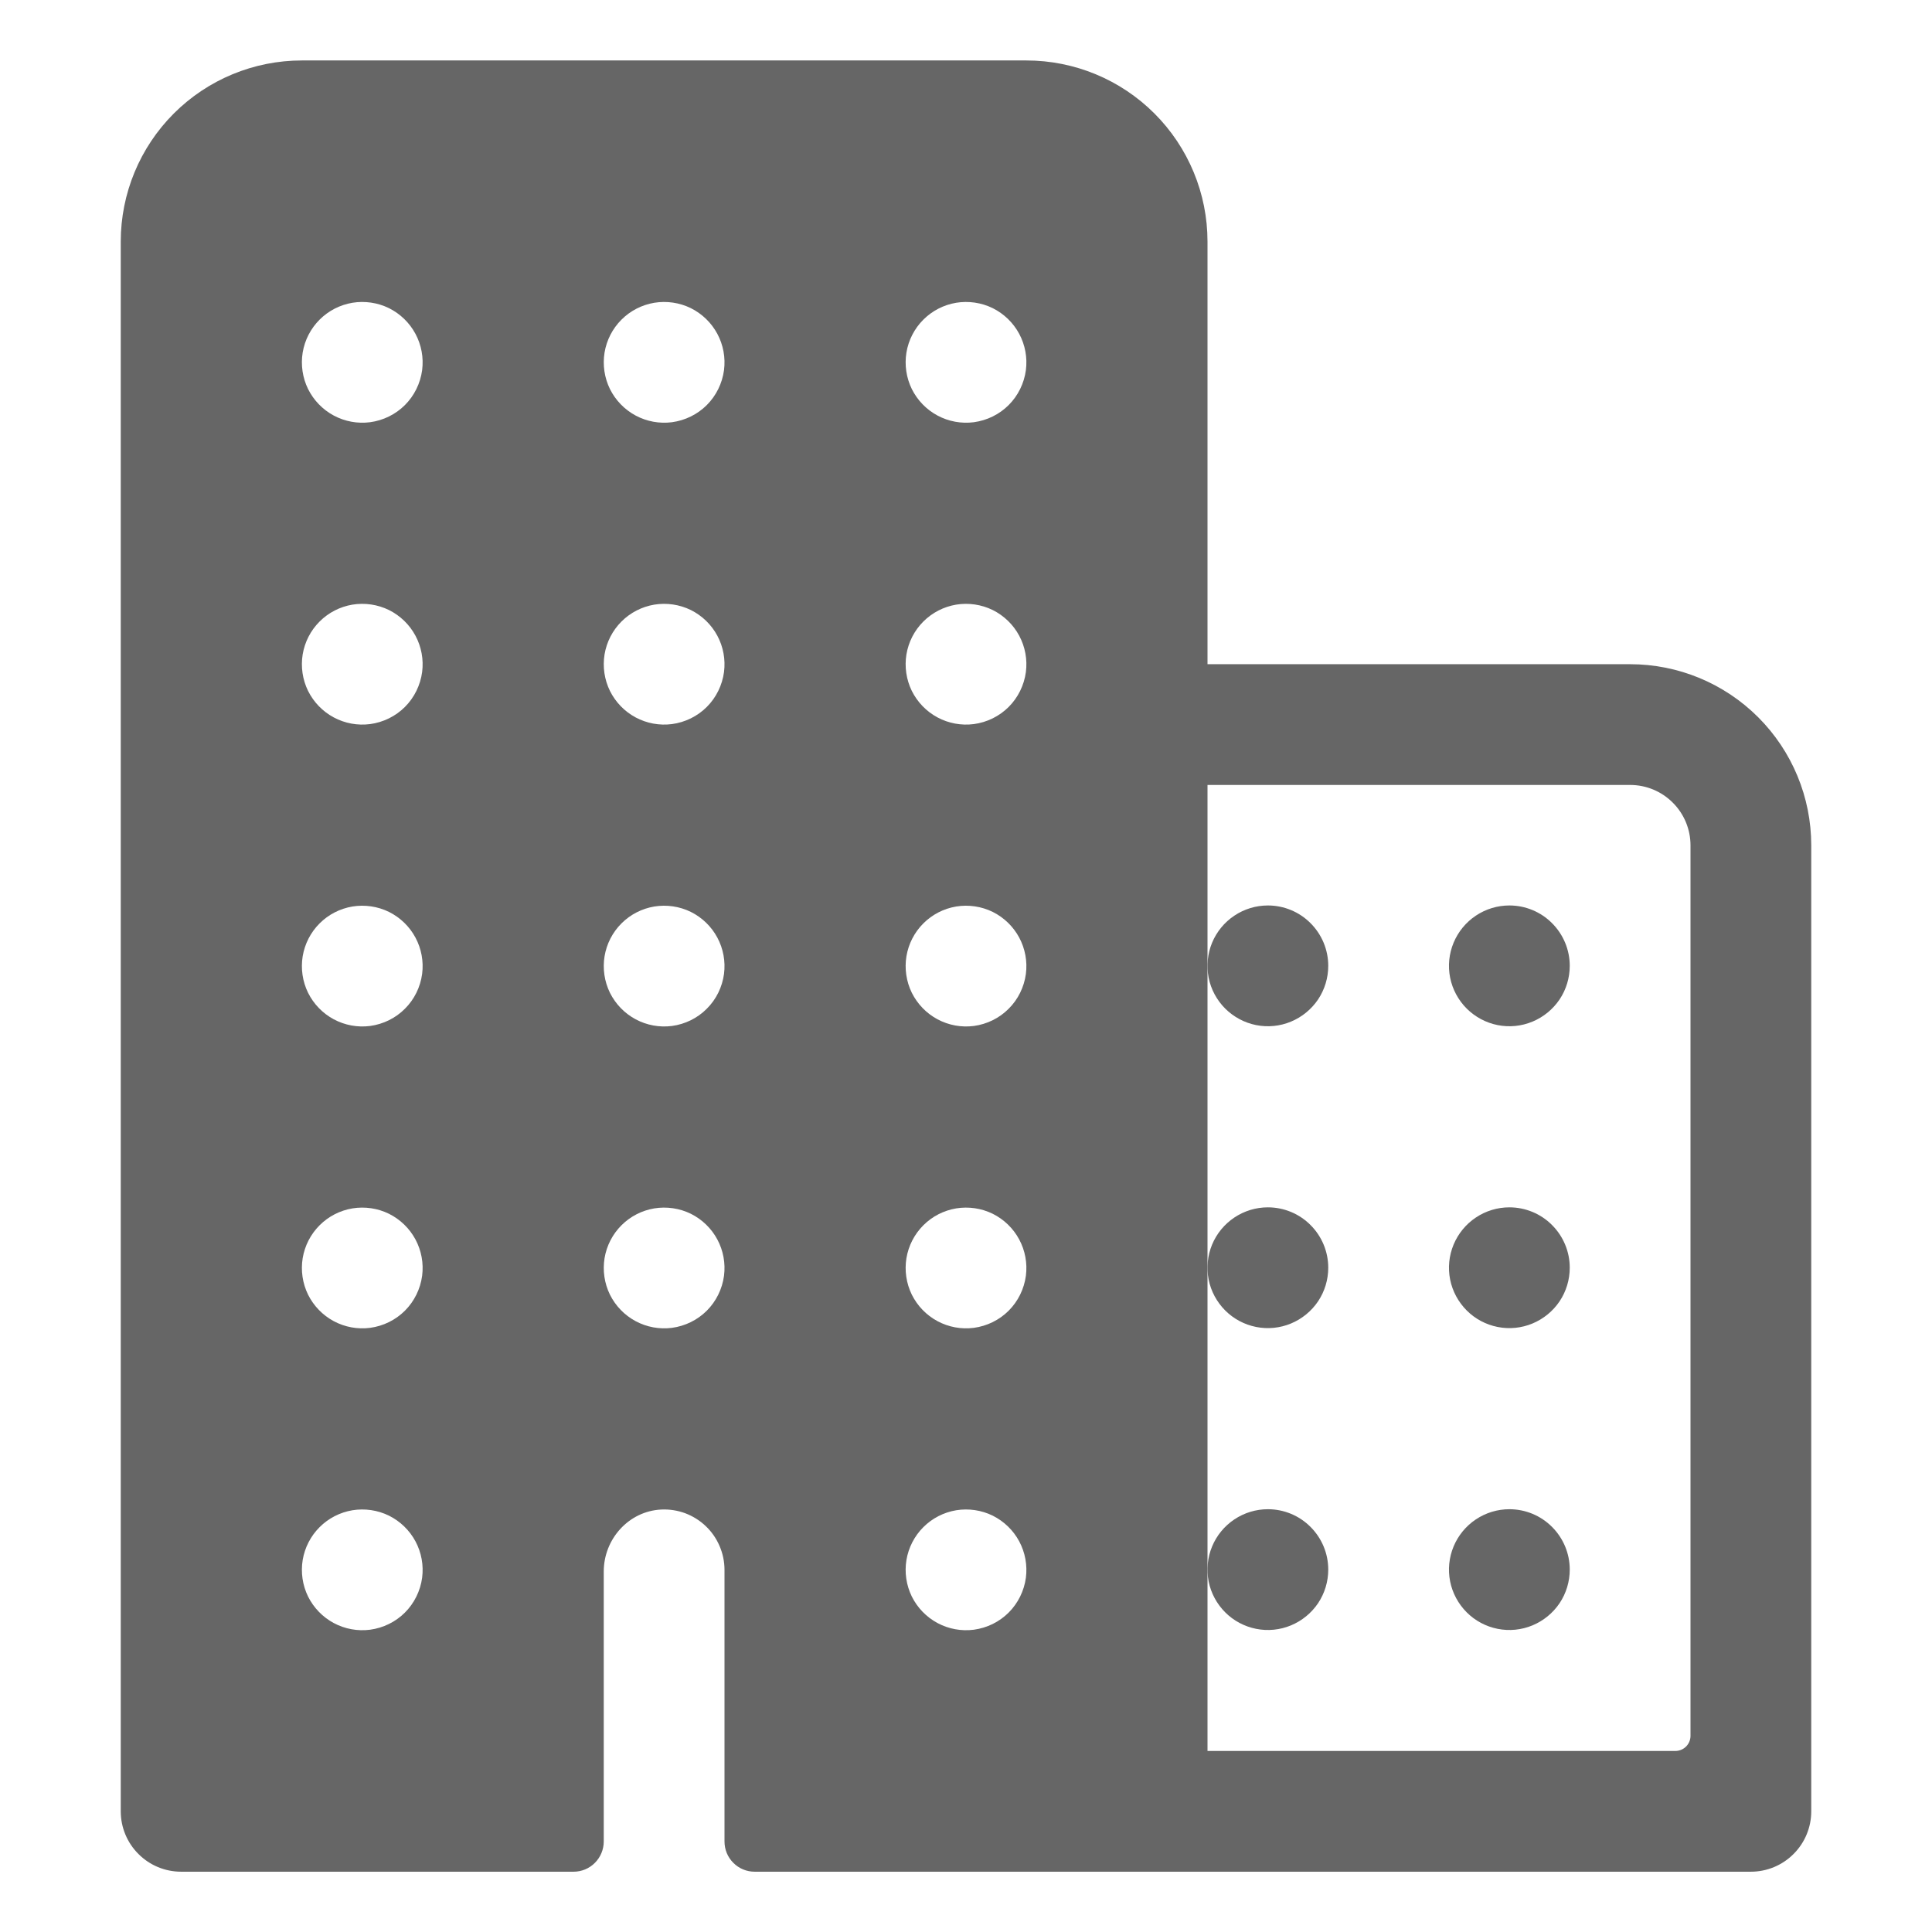 <svg width="24" height="24" viewBox="0 0 24 24" fill="none" xmlns="http://www.w3.org/2000/svg">
<path d="M20.25 8.251H15V3.001C15 2.404 14.763 1.832 14.341 1.41C13.919 0.988 13.347 0.751 12.75 0.751H3.75C3.153 0.751 2.581 0.988 2.159 1.41C1.737 1.832 1.5 2.404 1.5 3.001V22.501C1.5 22.7 1.579 22.891 1.72 23.031C1.86 23.172 2.051 23.251 2.25 23.251H7.125C7.224 23.251 7.32 23.212 7.39 23.141C7.46 23.071 7.5 22.975 7.5 22.876V19.522C7.5 19.119 7.81 18.772 8.214 18.752C8.315 18.747 8.417 18.763 8.512 18.798C8.607 18.834 8.694 18.888 8.767 18.958C8.841 19.028 8.899 19.112 8.939 19.206C8.979 19.299 9 19.399 9 19.501V22.876C9 22.975 9.039 23.071 9.11 23.141C9.18 23.212 9.275 23.251 9.375 23.251H21.75C21.949 23.251 22.14 23.172 22.28 23.031C22.421 22.891 22.5 22.7 22.5 22.501V10.501C22.5 9.904 22.263 9.332 21.841 8.91C21.419 8.488 20.847 8.251 20.25 8.251ZM4.597 20.245C4.442 20.265 4.284 20.236 4.146 20.162C4.008 20.088 3.897 19.973 3.827 19.833C3.758 19.692 3.735 19.533 3.76 19.379C3.786 19.224 3.859 19.082 3.97 18.971C4.081 18.86 4.223 18.787 4.378 18.761C4.532 18.736 4.691 18.759 4.832 18.828C4.972 18.898 5.087 19.009 5.161 19.147C5.235 19.285 5.264 19.443 5.244 19.599C5.222 19.762 5.147 19.915 5.03 20.032C4.914 20.148 4.761 20.223 4.597 20.245ZM4.597 16.495C4.442 16.515 4.284 16.486 4.146 16.412C4.008 16.338 3.897 16.223 3.827 16.083C3.758 15.942 3.735 15.783 3.76 15.629C3.786 15.474 3.859 15.332 3.97 15.221C4.081 15.11 4.223 15.037 4.378 15.011C4.532 14.986 4.691 15.009 4.832 15.078C4.972 15.148 5.087 15.259 5.161 15.397C5.235 15.535 5.264 15.693 5.244 15.848C5.222 16.012 5.147 16.165 5.03 16.282C4.914 16.398 4.761 16.473 4.597 16.495ZM4.597 12.745C4.442 12.765 4.284 12.736 4.146 12.662C4.008 12.588 3.897 12.473 3.827 12.333C3.758 12.192 3.735 12.033 3.76 11.879C3.786 11.724 3.859 11.582 3.97 11.471C4.081 11.36 4.223 11.287 4.378 11.261C4.532 11.236 4.691 11.259 4.832 11.328C4.972 11.398 5.087 11.509 5.161 11.647C5.235 11.785 5.264 11.943 5.244 12.098C5.222 12.262 5.147 12.415 5.03 12.531C4.914 12.648 4.761 12.723 4.597 12.745ZM4.597 8.995C4.442 9.015 4.284 8.986 4.146 8.912C4.008 8.838 3.897 8.723 3.827 8.583C3.758 8.442 3.735 8.283 3.76 8.129C3.786 7.974 3.859 7.832 3.97 7.721C4.081 7.61 4.223 7.537 4.378 7.511C4.532 7.486 4.691 7.509 4.832 7.578C4.972 7.648 5.087 7.759 5.161 7.897C5.235 8.035 5.264 8.193 5.244 8.348C5.222 8.512 5.147 8.665 5.03 8.782C4.914 8.898 4.761 8.973 4.597 8.995ZM4.597 5.245C4.442 5.265 4.284 5.236 4.146 5.162C4.008 5.088 3.897 4.973 3.827 4.833C3.758 4.692 3.735 4.533 3.76 4.379C3.786 4.224 3.859 4.082 3.97 3.971C4.081 3.86 4.223 3.787 4.378 3.761C4.532 3.736 4.691 3.759 4.832 3.828C4.972 3.898 5.087 4.009 5.161 4.147C5.235 4.285 5.264 4.443 5.244 4.598C5.222 4.762 5.147 4.915 5.03 5.032C4.914 5.148 4.761 5.223 4.597 5.245ZM8.347 16.495C8.192 16.515 8.034 16.486 7.896 16.412C7.758 16.338 7.647 16.223 7.577 16.083C7.508 15.942 7.485 15.783 7.51 15.629C7.536 15.474 7.609 15.332 7.72 15.221C7.831 15.11 7.973 15.037 8.128 15.011C8.282 14.986 8.441 15.009 8.582 15.078C8.722 15.148 8.837 15.259 8.911 15.397C8.985 15.535 9.014 15.693 8.994 15.848C8.972 16.012 8.897 16.165 8.78 16.282C8.664 16.398 8.511 16.473 8.347 16.495ZM8.347 12.745C8.192 12.765 8.034 12.736 7.896 12.662C7.758 12.588 7.647 12.473 7.577 12.333C7.508 12.192 7.485 12.033 7.51 11.879C7.536 11.724 7.609 11.582 7.72 11.471C7.831 11.36 7.973 11.287 8.128 11.261C8.282 11.236 8.441 11.259 8.582 11.328C8.722 11.398 8.837 11.509 8.911 11.647C8.985 11.785 9.014 11.943 8.994 12.098C8.972 12.262 8.897 12.415 8.78 12.531C8.664 12.648 8.511 12.723 8.347 12.745ZM8.347 8.995C8.192 9.015 8.034 8.986 7.896 8.912C7.758 8.838 7.647 8.723 7.577 8.583C7.508 8.442 7.485 8.283 7.51 8.129C7.536 7.974 7.609 7.832 7.72 7.721C7.831 7.61 7.973 7.537 8.128 7.511C8.282 7.486 8.441 7.509 8.582 7.578C8.722 7.648 8.837 7.759 8.911 7.897C8.985 8.035 9.014 8.193 8.994 8.348C8.972 8.512 8.897 8.665 8.78 8.782C8.664 8.898 8.511 8.973 8.347 8.995ZM8.347 5.245C8.192 5.265 8.034 5.236 7.896 5.162C7.758 5.088 7.647 4.973 7.577 4.833C7.508 4.692 7.485 4.533 7.51 4.379C7.536 4.224 7.609 4.082 7.72 3.971C7.831 3.86 7.973 3.787 8.128 3.761C8.282 3.736 8.441 3.759 8.582 3.828C8.722 3.898 8.837 4.009 8.911 4.147C8.985 4.285 9.014 4.443 8.994 4.598C8.972 4.762 8.897 4.915 8.78 5.032C8.664 5.148 8.511 5.223 8.347 5.245ZM12.097 20.245C11.942 20.265 11.784 20.236 11.646 20.162C11.508 20.088 11.397 19.973 11.327 19.833C11.258 19.692 11.235 19.533 11.26 19.379C11.286 19.224 11.359 19.082 11.47 18.971C11.581 18.86 11.723 18.787 11.878 18.761C12.032 18.736 12.191 18.759 12.332 18.828C12.472 18.898 12.587 19.009 12.661 19.147C12.735 19.285 12.764 19.443 12.744 19.599C12.722 19.762 12.647 19.915 12.53 20.032C12.414 20.148 12.261 20.223 12.097 20.245ZM12.097 16.495C11.942 16.515 11.784 16.486 11.646 16.412C11.508 16.338 11.397 16.223 11.327 16.083C11.258 15.942 11.235 15.783 11.26 15.629C11.286 15.474 11.359 15.332 11.47 15.221C11.581 15.11 11.723 15.037 11.878 15.011C12.032 14.986 12.191 15.009 12.332 15.078C12.472 15.148 12.587 15.259 12.661 15.397C12.735 15.535 12.764 15.693 12.744 15.848C12.722 16.012 12.647 16.165 12.53 16.282C12.414 16.398 12.261 16.473 12.097 16.495ZM12.097 12.745C11.942 12.765 11.784 12.736 11.646 12.662C11.508 12.588 11.397 12.473 11.327 12.333C11.258 12.192 11.235 12.033 11.26 11.879C11.286 11.724 11.359 11.582 11.47 11.471C11.581 11.36 11.723 11.287 11.878 11.261C12.032 11.236 12.191 11.259 12.332 11.328C12.472 11.398 12.587 11.509 12.661 11.647C12.735 11.785 12.764 11.943 12.744 12.098C12.722 12.262 12.647 12.415 12.53 12.531C12.414 12.648 12.261 12.723 12.097 12.745ZM12.097 8.995C11.942 9.015 11.784 8.986 11.646 8.912C11.508 8.838 11.397 8.723 11.327 8.583C11.258 8.442 11.235 8.283 11.26 8.129C11.286 7.974 11.359 7.832 11.47 7.721C11.581 7.61 11.723 7.537 11.878 7.511C12.032 7.486 12.191 7.509 12.332 7.578C12.472 7.648 12.587 7.759 12.661 7.897C12.735 8.035 12.764 8.193 12.744 8.348C12.722 8.512 12.647 8.665 12.53 8.782C12.414 8.898 12.261 8.973 12.097 8.995ZM12.097 5.245C11.942 5.265 11.784 5.236 11.646 5.162C11.508 5.088 11.397 4.973 11.327 4.833C11.258 4.692 11.235 4.533 11.26 4.379C11.286 4.224 11.359 4.082 11.47 3.971C11.581 3.86 11.723 3.787 11.878 3.761C12.032 3.736 12.191 3.759 12.332 3.828C12.472 3.898 12.587 4.009 12.661 4.147C12.735 4.285 12.764 4.443 12.744 4.598C12.722 4.762 12.647 4.915 12.53 5.032C12.414 5.148 12.261 5.223 12.097 5.245ZM20.812 21.751H15V9.751H20.25C20.449 9.751 20.64 9.83 20.78 9.971C20.921 10.111 21 10.302 21 10.501V21.564C21 21.613 20.98 21.661 20.945 21.696C20.91 21.731 20.862 21.751 20.812 21.751Z" fill="#666666"/>
<path d="M18.75 18.748C18.602 18.748 18.457 18.792 18.333 18.875C18.21 18.957 18.114 19.074 18.057 19.211C18 19.348 17.985 19.499 18.014 19.645C18.043 19.79 18.115 19.924 18.22 20.029C18.325 20.134 18.458 20.205 18.604 20.234C18.749 20.263 18.9 20.248 19.037 20.191C19.174 20.134 19.291 20.038 19.374 19.915C19.456 19.792 19.5 19.647 19.5 19.498C19.5 19.299 19.421 19.109 19.28 18.968C19.14 18.827 18.949 18.748 18.75 18.748ZM18.75 14.998C18.602 14.998 18.457 15.042 18.333 15.125C18.21 15.207 18.114 15.324 18.057 15.461C18 15.598 17.985 15.749 18.014 15.895C18.043 16.04 18.115 16.174 18.22 16.279C18.325 16.384 18.458 16.455 18.604 16.484C18.749 16.513 18.9 16.498 19.037 16.441C19.174 16.384 19.291 16.288 19.374 16.165C19.456 16.042 19.5 15.897 19.5 15.748C19.5 15.549 19.421 15.359 19.28 15.218C19.14 15.077 18.949 14.998 18.75 14.998ZM18.75 11.248C18.602 11.248 18.457 11.292 18.333 11.375C18.21 11.457 18.114 11.574 18.057 11.711C18 11.848 17.985 11.999 18.014 12.145C18.043 12.29 18.115 12.424 18.22 12.529C18.325 12.633 18.458 12.705 18.604 12.734C18.749 12.763 18.9 12.748 19.037 12.691C19.174 12.634 19.291 12.538 19.374 12.415C19.456 12.292 19.5 12.147 19.5 11.998C19.5 11.799 19.421 11.609 19.28 11.468C19.14 11.327 18.949 11.248 18.75 11.248ZM15.75 18.748C15.602 18.748 15.457 18.792 15.333 18.875C15.21 18.957 15.114 19.074 15.057 19.211C15 19.348 14.986 19.499 15.014 19.645C15.043 19.79 15.115 19.924 15.22 20.029C15.325 20.134 15.458 20.205 15.604 20.234C15.749 20.263 15.9 20.248 16.037 20.191C16.174 20.134 16.291 20.038 16.374 19.915C16.456 19.792 16.5 19.647 16.5 19.498C16.5 19.299 16.421 19.109 16.28 18.968C16.14 18.827 15.949 18.748 15.75 18.748ZM15.75 14.998C15.602 14.998 15.457 15.042 15.333 15.125C15.21 15.207 15.114 15.324 15.057 15.461C15 15.598 14.986 15.749 15.014 15.895C15.043 16.04 15.115 16.174 15.22 16.279C15.325 16.384 15.458 16.455 15.604 16.484C15.749 16.513 15.9 16.498 16.037 16.441C16.174 16.384 16.291 16.288 16.374 16.165C16.456 16.042 16.5 15.897 16.5 15.748C16.5 15.549 16.421 15.359 16.28 15.218C16.14 15.077 15.949 14.998 15.75 14.998ZM15.75 11.248C15.602 11.248 15.457 11.292 15.333 11.375C15.21 11.457 15.114 11.574 15.057 11.711C15 11.848 14.986 11.999 15.014 12.145C15.043 12.29 15.115 12.424 15.22 12.529C15.325 12.633 15.458 12.705 15.604 12.734C15.749 12.763 15.9 12.748 16.037 12.691C16.174 12.634 16.291 12.538 16.374 12.415C16.456 12.292 16.5 12.147 16.5 11.998C16.5 11.799 16.421 11.609 16.28 11.468C16.14 11.327 15.949 11.248 15.75 11.248Z" fill="#666666"/>
</svg>

